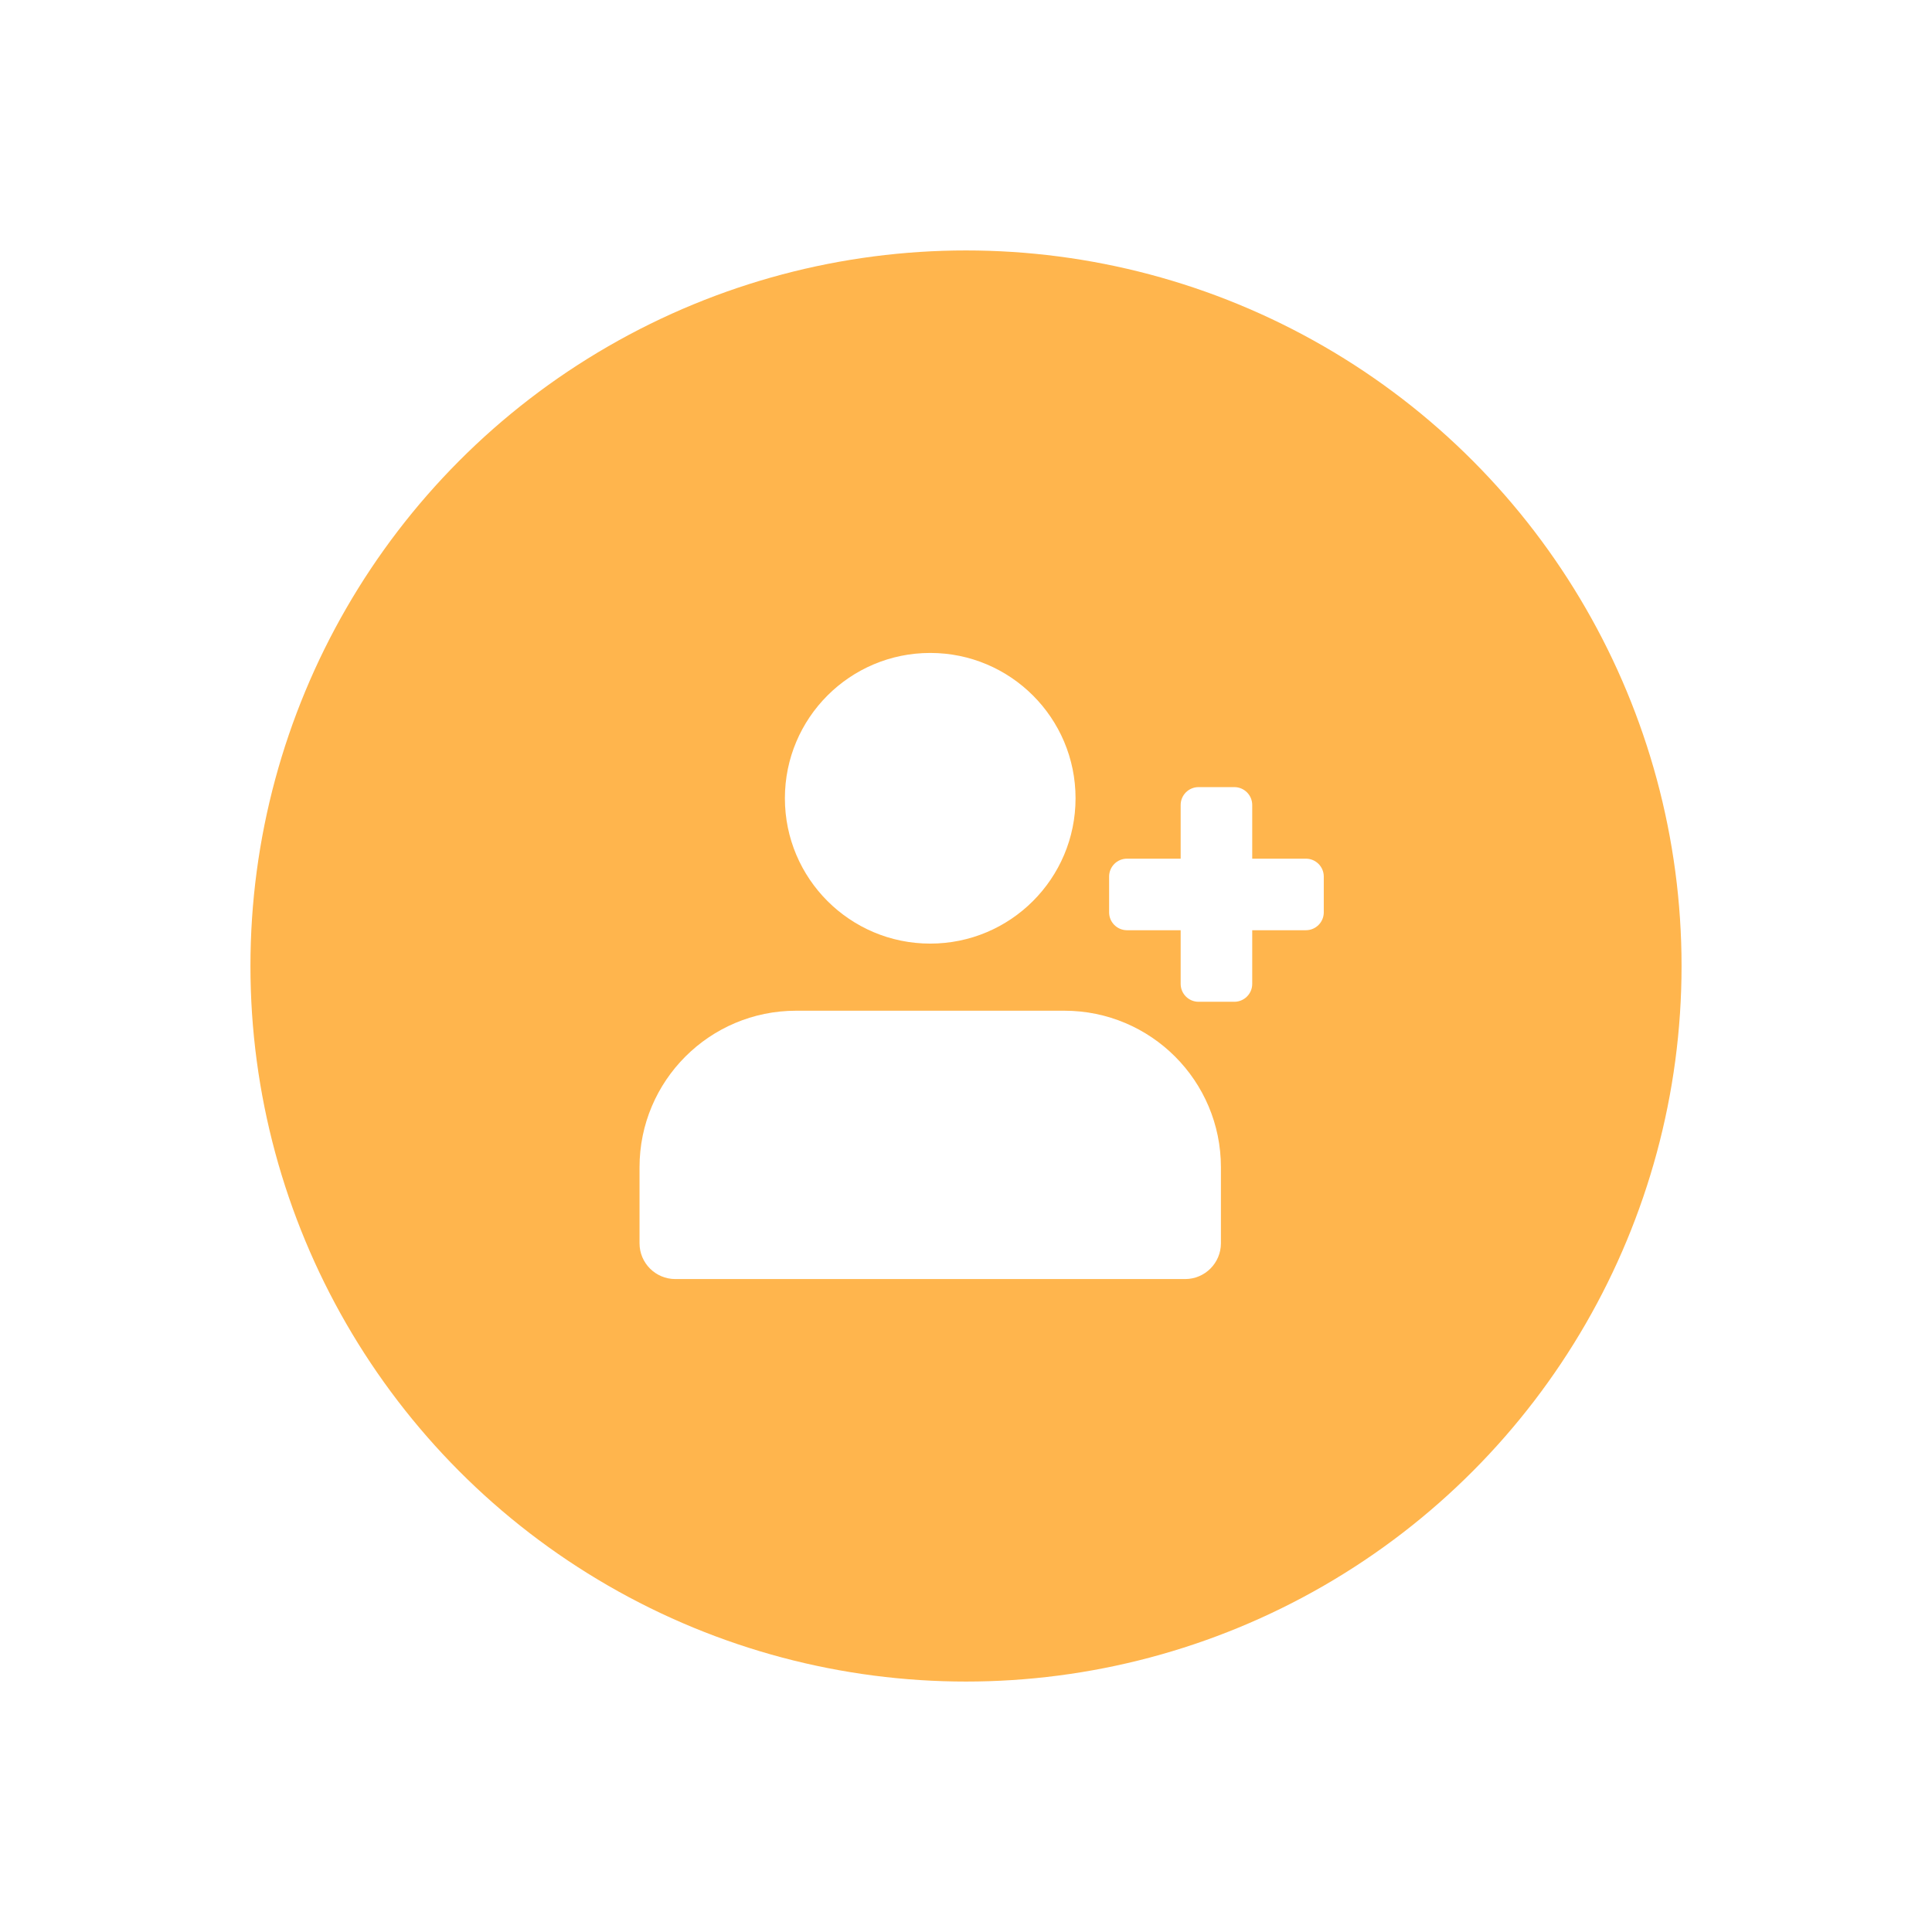 <svg width="54" height="54" viewBox="0 0 54 54" fill="none" xmlns="http://www.w3.org/2000/svg">
<g filter="url(#filter0_d_190_62152)">
<circle cx="27" cy="23" r="20" fill="#FFB54D"/>
<circle cx="26" cy="18.312" r="4.062" fill="white"/>
<path d="M34.125 30.75V28.625C34.125 26.209 32.166 24.25 29.75 24.25H22.25C19.834 24.25 17.875 26.209 17.875 28.625V30.75C17.875 31.302 18.323 31.75 18.875 31.75H33.125C33.677 31.75 34.125 31.302 34.125 30.75Z" fill="white"/>
<path fill-rule="evenodd" clip-rule="evenodd" d="M31 20.5C31 20.224 31.224 20 31.5 20H36.5C36.776 20 37 20.224 37 20.5V21.5C37 21.776 36.776 22 36.5 22H31.5C31.224 22 31 21.776 31 21.5V20.5Z" fill="white"/>
<path fill-rule="evenodd" clip-rule="evenodd" d="M34.5 18C34.776 18 35 18.224 35 18.5L35 23.5C35 23.776 34.776 24 34.5 24L33.5 24C33.224 24 33 23.776 33 23.5L33 18.5C33 18.224 33.224 18 33.5 18L34.5 18Z" fill="white"/>
</g>
<defs>
<filter id="filter0_d_190_62152" x="0" y="0" width="54" height="54" filterUnits="userSpaceOnUse" color-interpolation-filters="sRGB">
<feFlood flood-opacity="0" result="BackgroundImageFix"/>
<feColorMatrix in="SourceAlpha" type="matrix" values="0 0 0 0 0 0 0 0 0 0 0 0 0 0 0 0 0 0 127 0" result="hardAlpha"/>
<feOffset dy="4"/>
<feGaussianBlur stdDeviation="3.5"/>
<feComposite in2="hardAlpha" operator="out"/>
<feColorMatrix type="matrix" values="0 0 0 0 0.963 0 0 0 0 0.605 0 0 0 0 0.068 0 0 0 0.23 0"/>
<feBlend mode="normal" in2="BackgroundImageFix" result="effect1_dropShadow_190_62152"/>
<feBlend mode="normal" in="SourceGraphic" in2="effect1_dropShadow_190_62152" result="shape"/>
</filter>
</defs>
</svg>
